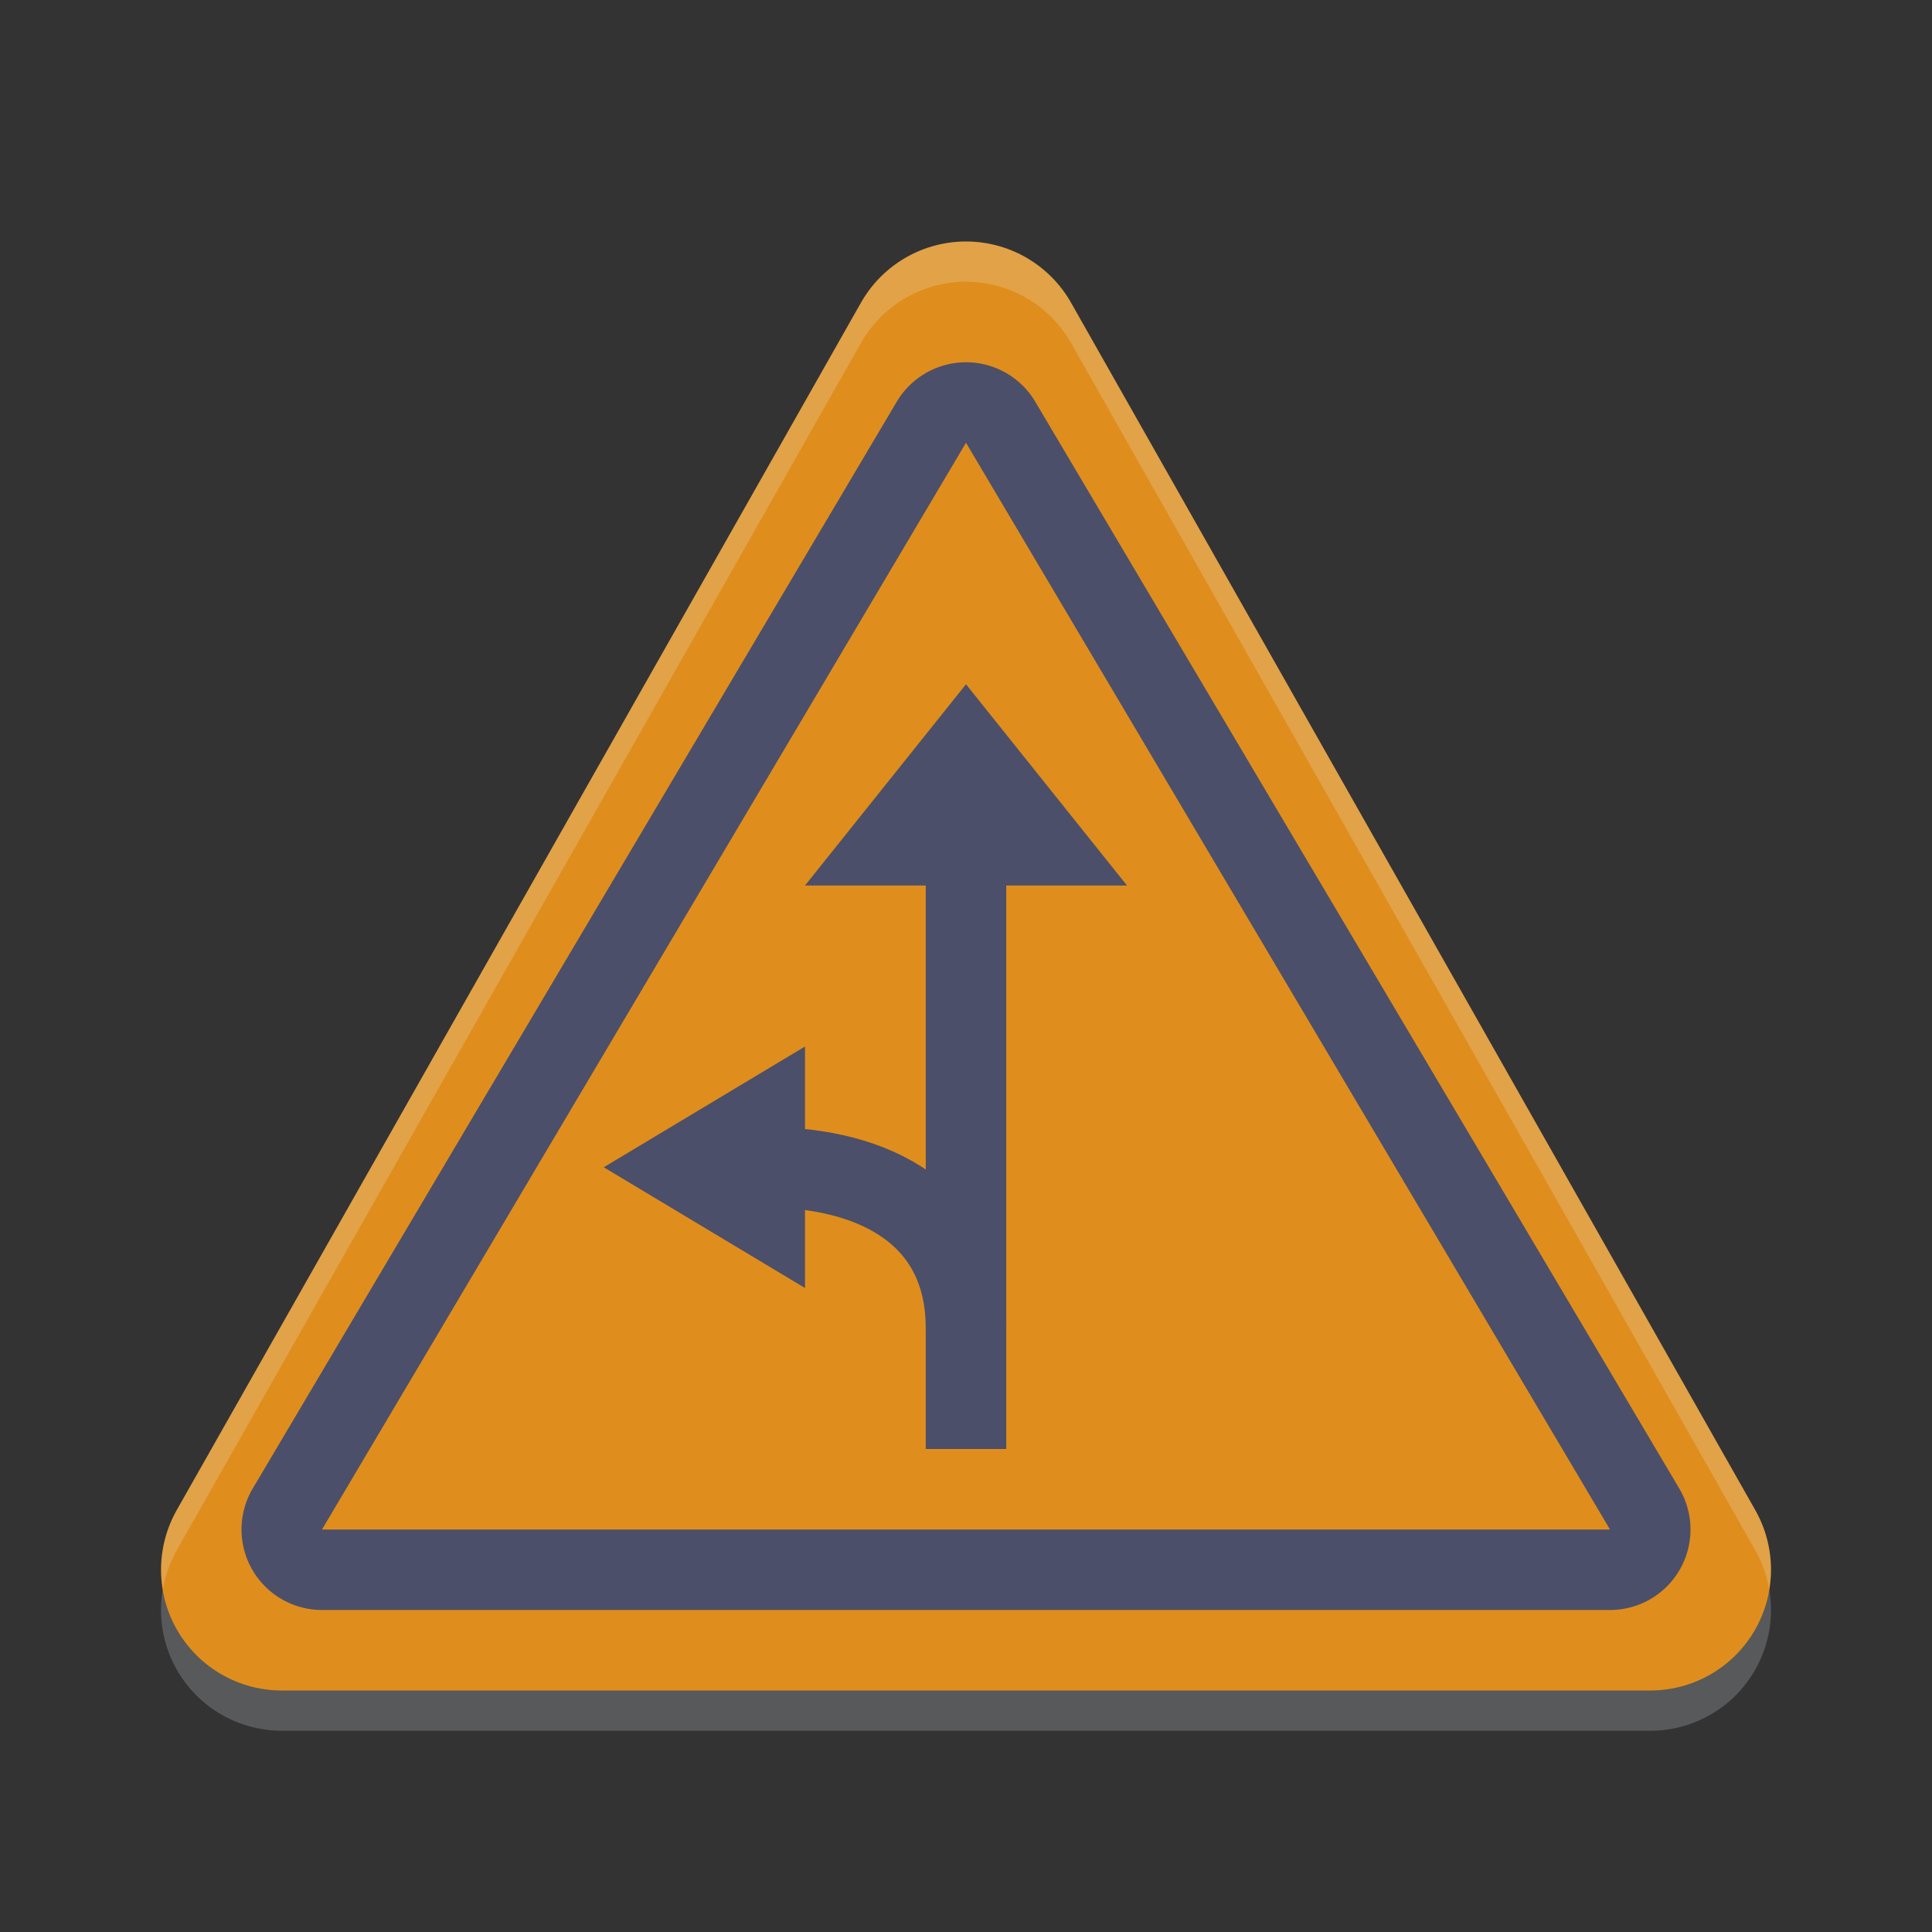<svg xmlns="http://www.w3.org/2000/svg" width="48" height="48" version="1">
 <rect width="100%" height="100%" fill="#333333" stroke="none"/>
 <path stroke-linejoin="round" style="opacity:0.2;fill:none;stroke:#eff1f5;stroke-width:6" d="M 7,40 H 41 L 24,10 Z"/>
 <path stroke-linejoin="round" style="fill:none;stroke:#df8e1d;stroke-width:6" d="M 7,39 H 41 L 24,9 Z"/>
 <path stroke-linejoin="round" style="fill:none;stroke:#4c4f69;stroke-width:4" d="M 8,38 H 40 L 24,11 Z"/>
 <path style="fill:#df8e1d" d="M 8,38 H 40 L 24,11 Z"/>
 <path fill="#4c4f69" d="m 23,21 h 2 v 15 h -2 z"/>
 <path stroke-linejoin="round" style="fill:none;stroke:#4c4f69;stroke-width:2" d="m 24,33 c 0,-2.791 -2.226,-4 -5,-4"/>
 <path style="fill:#4c4f69" d="m 24,17 -4,5 h 8 z"/>
 <path style="fill:#4c4f69" d="m 15,29 5,3 v -6 z"/>
 <path style="fill:#eff1f5;opacity:0.2" d="M 24 6 A 3 3 0 0 0 21.391 7.521 L 4.389 37.521 A 3 3 0 0 0 4.049 39.484 A 3 3 0 0 1 4.389 38.521 L 21.391 8.521 A 3 3 0 0 1 24 7 A 3 3 0 0 1 26.609 8.521 L 43.611 38.521 A 3 3 0 0 1 43.955 39.494 A 3 3 0 0 0 43.611 37.521 L 26.609 7.521 A 3 3 0 0 0 24 6 z"/>
</svg>
